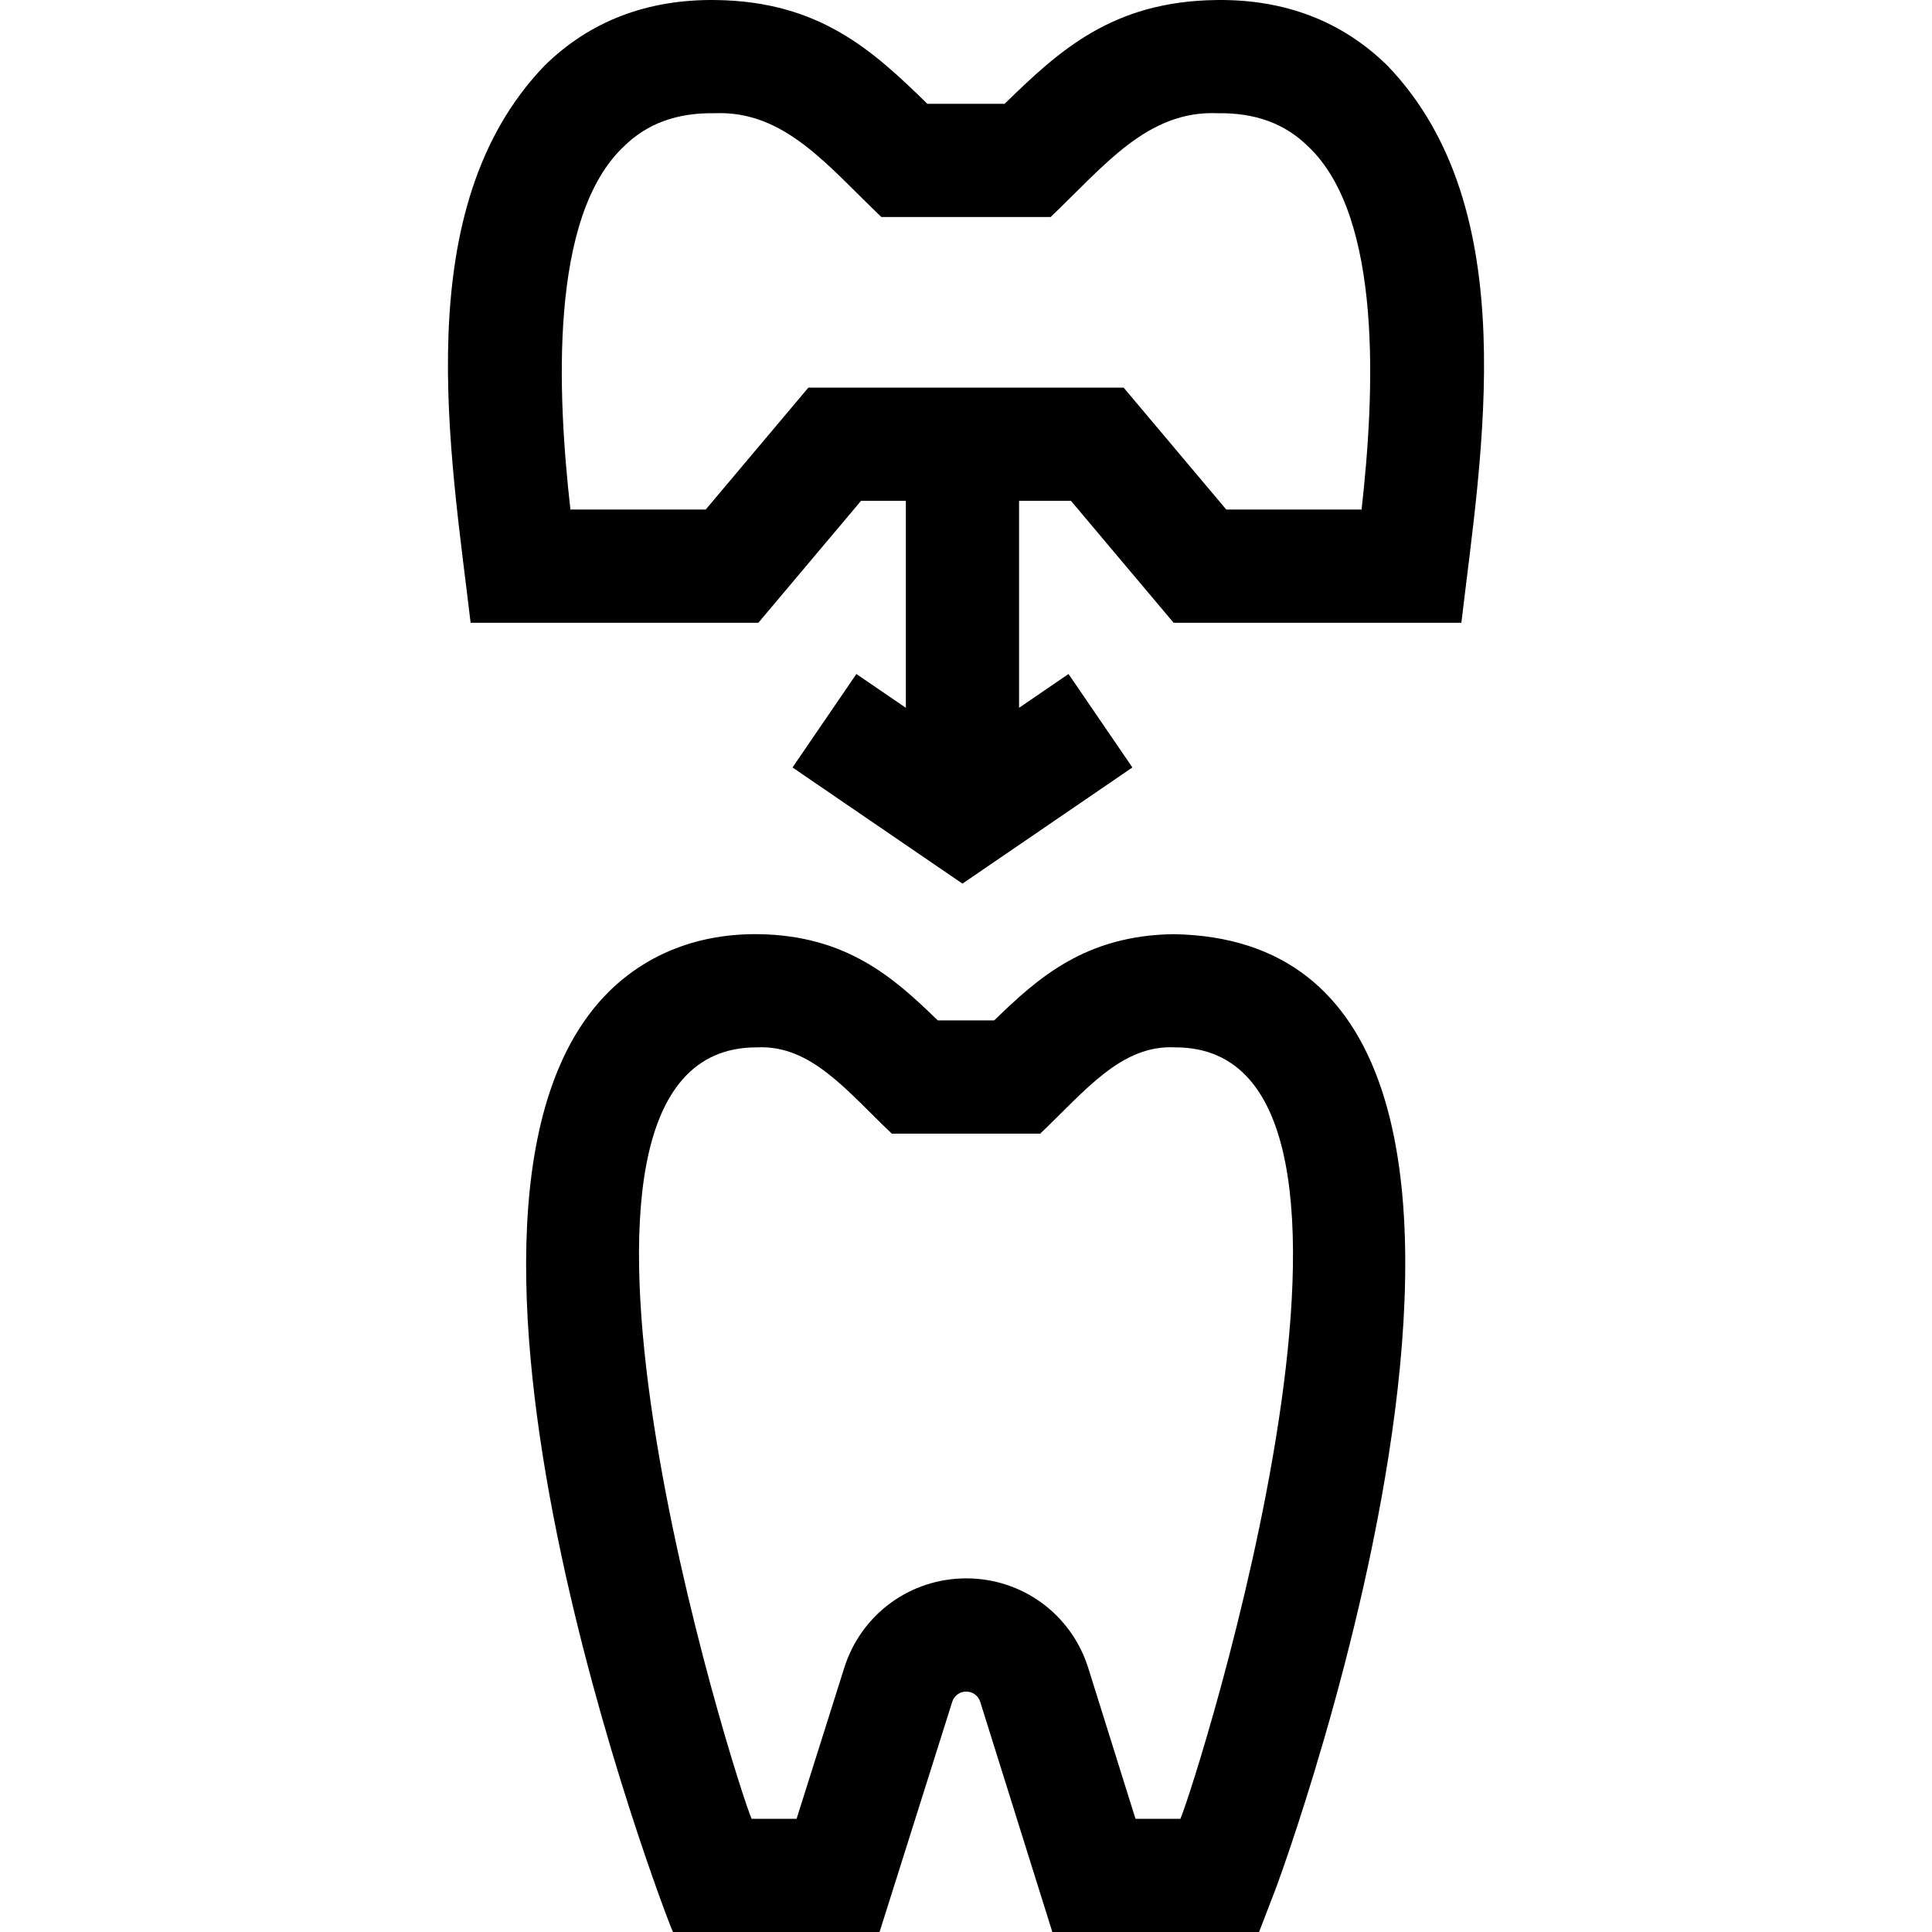 <svg id="Capa_1" enable-background="new 0 0 512.001 512.001" height="512" viewBox="0 0 512.001 512.001" width="512" xmlns="http://www.w3.org/2000/svg"><g><path d="m311.001 247.566c-23.298.325-35.859 11.496-47.529 22.858h-14.943c-11.67-11.362-24.231-22.534-47.53-22.858-15.597-.202-29.306 5.044-39.62 15.216-56.989 56.5 14.717 244.375 16.958 249.218h54.757l19.256-60.997c.514-1.626 2.004-2.719 3.71-2.719 1.71 0 3.202 1.096 3.713 2.727l19.108 60.989h54.783l3.702-9.605c2.216-5.055 92.815-252.906-26.365-254.829zm1.811 234.435h-11.892l-12.519-39.958c-4.452-14.21-17.449-23.758-32.341-23.758-14.858 0-27.846 9.52-32.318 23.688l-12.636 40.028h-11.917c-3.614-7.785-66.197-204.657 1.393-204.438 14.343-.725 23.82 11.54 35.755 22.862h39.328c11.904-11.302 21.459-23.608 35.755-22.861 67.449-.192 5.271 195.82 1.392 204.437z"/><path d="m367.732 17.446c-11.988-11.823-27.281-17.705-45.498-17.437-27.456.381-41.54 13.388-55.996 27.503h-20.477c-14.456-14.115-28.54-27.122-55.996-27.503-18.211-.26-33.51 5.614-45.499 17.437-36.436 37.922-24.808 102.72-19.55 147.591h76.262l27.205-32.31h11.878v54.851l-13.108-8.96-16.93 24.767 45.038 30.786 45.038-30.786-16.93-24.767-13.108 8.961v-54.851h13.754l27.205 32.31h76.262c5.251-44.85 16.898-109.646-19.55-147.592zm-6.9 117.591h-35.853l-27.205-32.31h-83.548l-27.205 32.31h-35.853c-3.462-30.6-5.682-77.555 14.166-96.231 6.144-6.06 14.005-8.946 24.016-8.8 18.558-.78 29.952 13.905 44.222 27.506h44.855c14.292-13.615 25.644-28.277 44.222-27.505 10.016-.155 17.872 2.739 24.016 8.799 19.853 18.705 17.629 65.594 14.167 96.231z"/></g></svg>